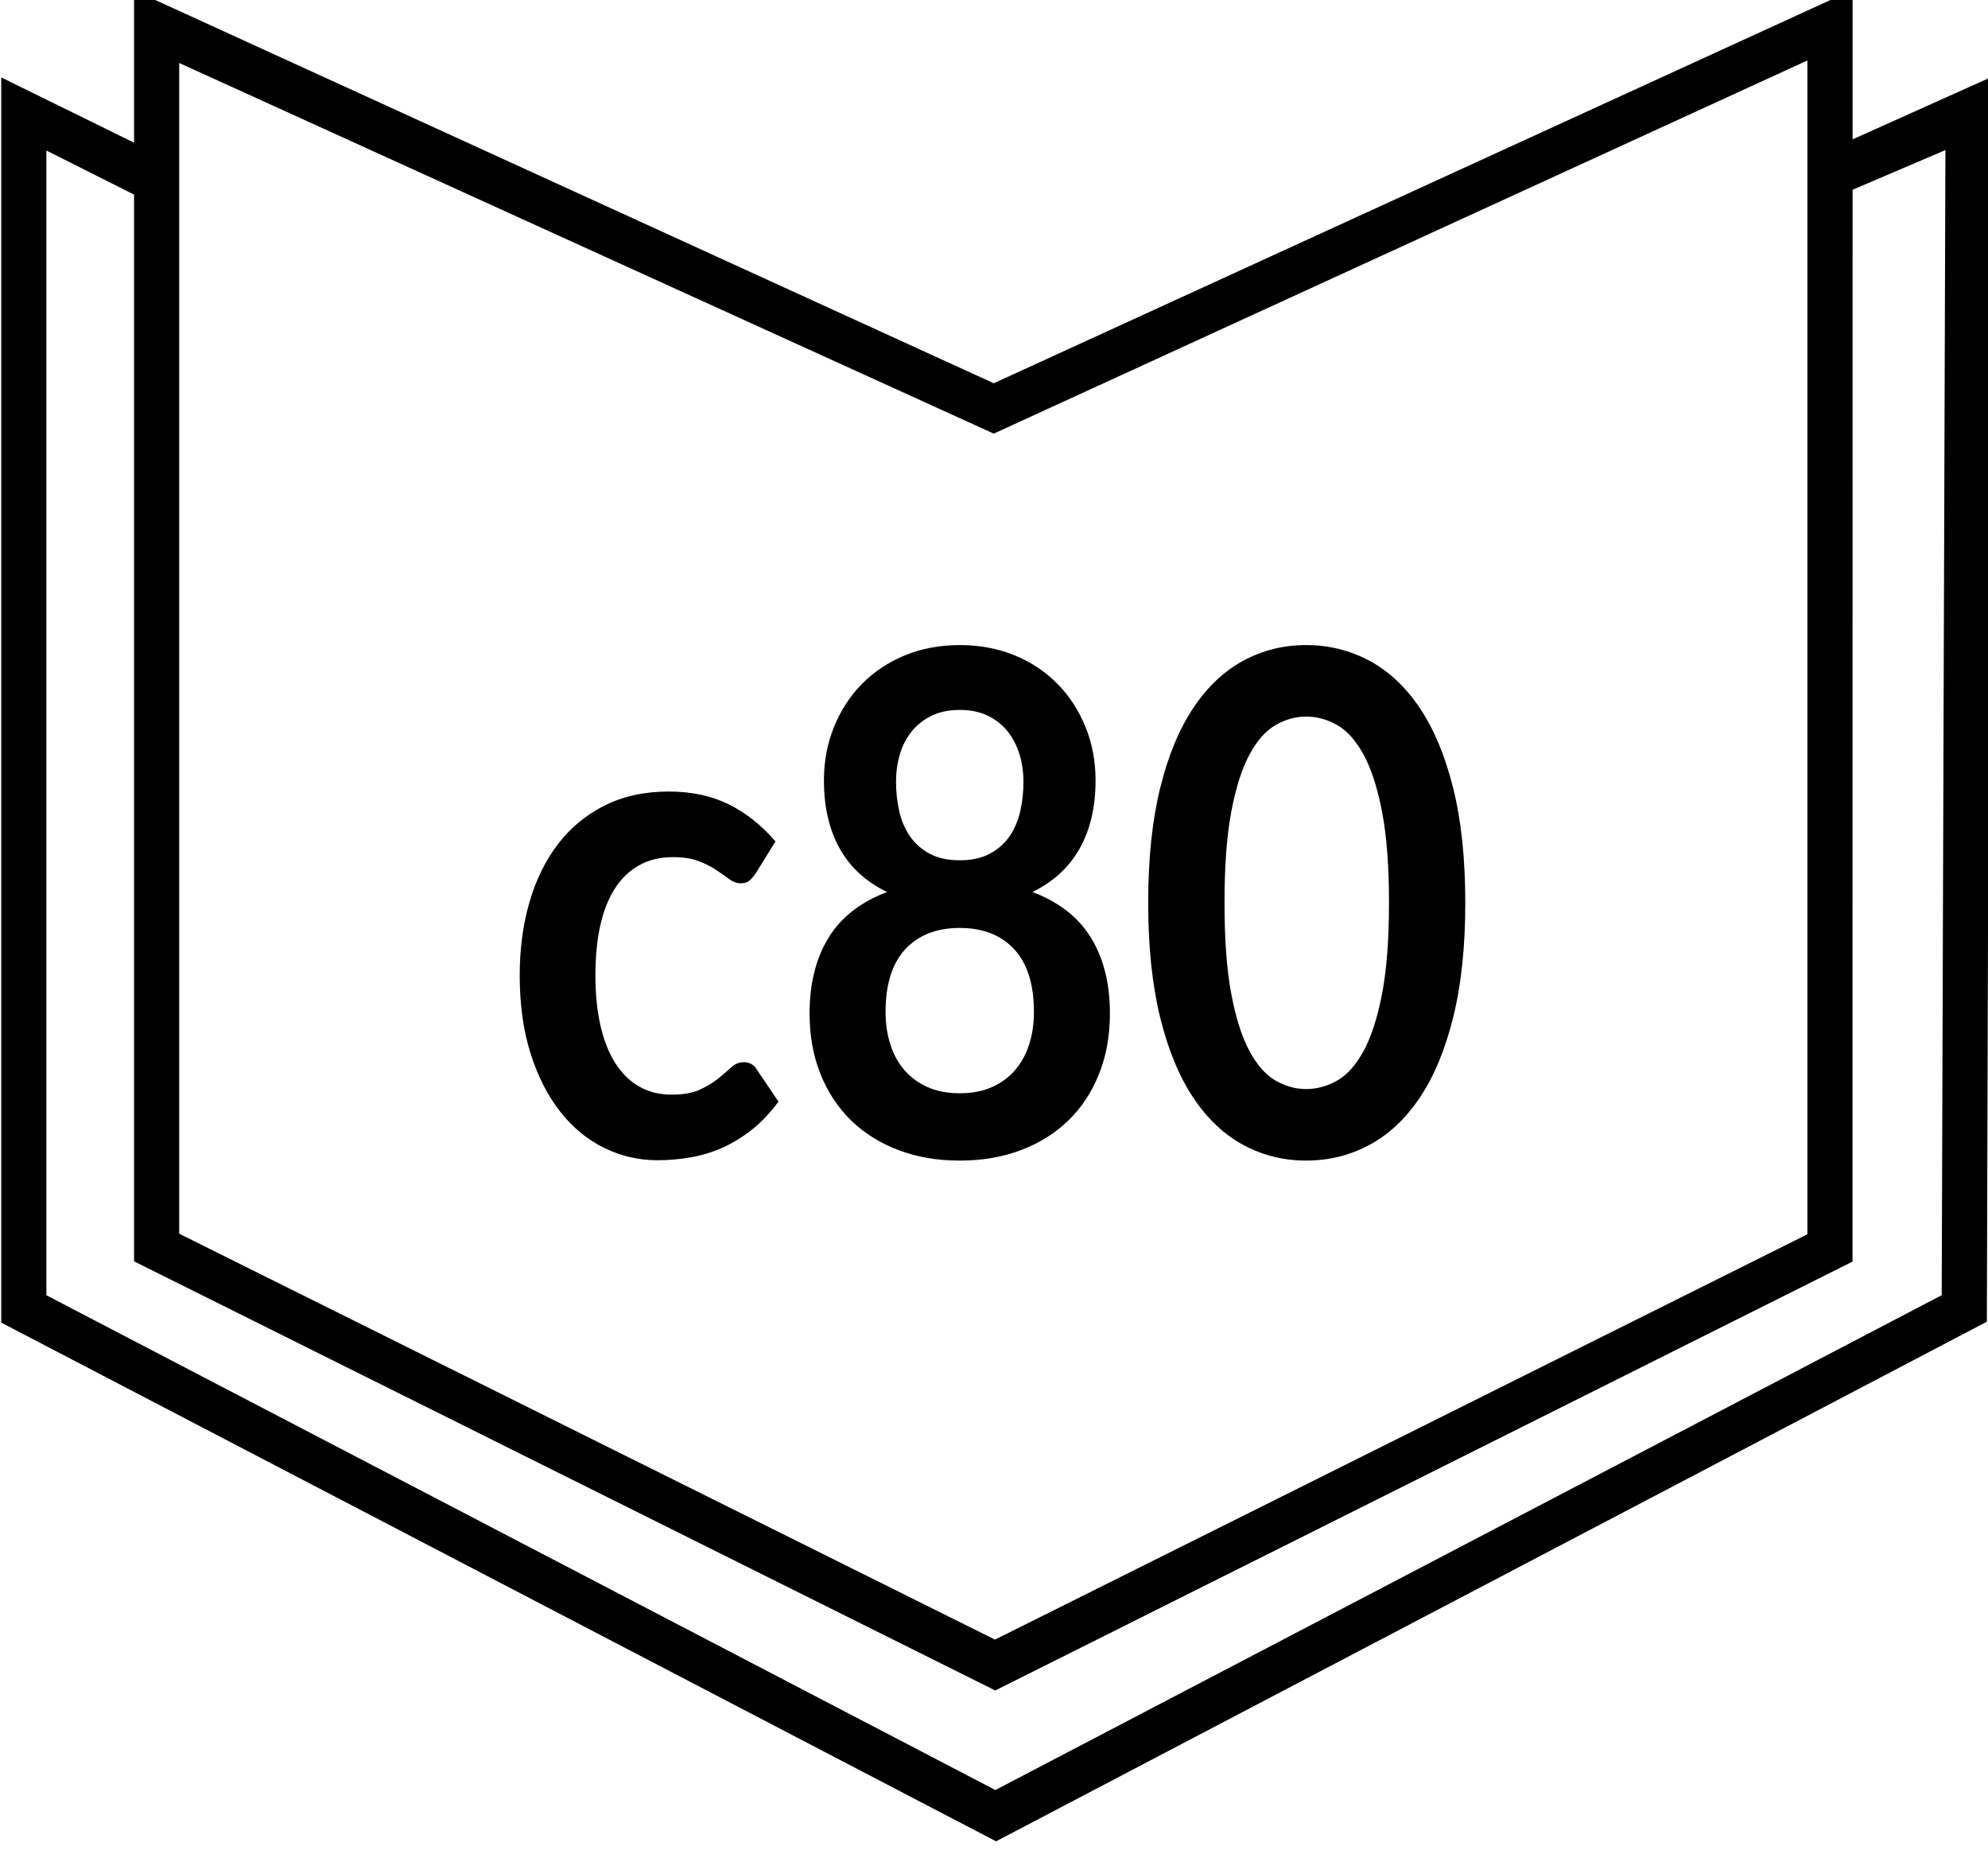 <?xml version="1.0" encoding="UTF-8" standalone="no"?>
<svg
   xmlns:dc="http://purl.org/dc/elements/1.1/"
   xmlns:cc="http://creativecommons.org/ns#"
   xmlns:rdf="http://www.w3.org/1999/02/22-rdf-syntax-ns#"
   xmlns:svg="http://www.w3.org/2000/svg"
   xmlns="http://www.w3.org/2000/svg"
   width="30.854mm"
   height="28.711mm"
   viewBox="0 0 30.854 28.711"
   version="1.1"
   id="svg1161">
  <defs
     id="defs1155">
    <clipPath
       id="clipPath164"
       clipPathUnits="userSpaceOnUse">
      <path
         id="path162"
         d="M 0,768 H 1366 V 0 H 0 Z" />
    </clipPath>
  </defs>
  <g
     style="fill:#000000"
     id="layer1"
     transform="translate(37.35,-16.638)">
    <g
       style="fill:#000000"
       transform="matrix(0.353,0,0,-0.353,-68.372,267.895)"
       id="g158">
      <g
         style="fill:#000000"
         clip-path="url(#clipPath164)"
         id="g160">
        <g
           style="fill:#000000"
           transform="translate(121.121,673.409)"
           id="g166">
          <path
             id="path168"
             style="fill:#000000;fill-opacity:1;fill-rule:nonzero;stroke:none"
             d="m 0,0 c -0.097,-0.143 -0.19,-0.255 -0.283,-0.337 -0.092,-0.082 -0.226,-0.123 -0.401,-0.123 -0.167,0 -0.329,0.059 -0.487,0.177 -0.158,0.117 -0.346,0.25 -0.564,0.398 -0.22,0.148 -0.481,0.282 -0.784,0.399 -0.301,0.117 -0.676,0.176 -1.124,0.176 -0.57,0 -1.07,-0.12 -1.5,-0.36 -0.43,-0.24 -0.787,-0.585 -1.072,-1.035 -0.285,-0.45 -0.497,-0.994 -0.638,-1.633 -0.14,-0.639 -0.209,-1.362 -0.209,-2.17 0,-0.838 0.077,-1.584 0.229,-2.238 0.153,-0.655 0.375,-1.204 0.664,-1.648 0.29,-0.445 0.641,-0.782 1.053,-1.012 0.411,-0.23 0.876,-0.345 1.394,-0.345 0.517,0 0.936,0.074 1.256,0.222 0.32,0.148 0.589,0.312 0.809,0.491 0.22,0.179 0.41,0.343 0.572,0.491 0.162,0.147 0.344,0.222 0.545,0.222 0.265,0 0.461,-0.118 0.594,-0.353 l 0.932,-1.379 c -0.359,-0.491 -0.749,-0.903 -1.17,-1.235 -0.42,-0.332 -0.857,-0.598 -1.309,-0.798 -0.45,-0.198 -0.919,-0.339 -1.401,-0.421 -0.482,-0.082 -0.96,-0.123 -1.433,-0.123 -0.833,0 -1.617,0.182 -2.355,0.544 -0.736,0.363 -1.378,0.892 -1.925,1.588 -0.548,0.695 -0.984,1.546 -1.303,2.552 -0.319,1.007 -0.48,2.155 -0.48,3.442 0,1.156 0.142,2.226 0.427,3.212 0.285,0.987 0.704,1.841 1.256,2.561 0.553,0.721 1.236,1.285 2.052,1.694 0.815,0.409 1.754,0.614 2.814,0.614 1.009,0 1.892,-0.189 2.652,-0.568 C -0.432,2.627 0.25,2.085 0.855,1.38 Z" />
        </g>
        <g
           style="fill:#000000"
           transform="translate(130.078,673.96)"
           id="g170">
          <path
             id="path172"
             style="fill:#000000;fill-opacity:1;fill-rule:nonzero;stroke:none"
             d="M 0,0 C 0.526,0 0.969,0.098 1.328,0.292 1.688,0.486 1.977,0.744 2.196,1.066 2.415,1.388 2.571,1.756 2.663,2.17 2.755,2.584 2.801,3.011 2.801,3.45 2.801,3.869 2.744,4.268 2.63,4.646 2.516,5.024 2.345,5.359 2.117,5.651 1.889,5.942 1.6,6.174 1.249,6.348 0.898,6.522 0.482,6.609 0,6.609 -0.482,6.609 -0.899,6.522 -1.25,6.348 -1.6,6.174 -1.892,5.942 -2.124,5.651 -2.357,5.359 -2.528,5.024 -2.637,4.646 -2.747,4.268 -2.802,3.869 -2.802,3.45 c 0,-0.439 0.046,-0.866 0.139,-1.28 0.091,-0.414 0.247,-0.782 0.466,-1.104 0.219,-0.322 0.51,-0.58 0.868,-0.774 C -0.969,0.098 -0.527,0 0,0 m 0,-10.241 c 0.534,0 1.004,0.089 1.407,0.267 0.403,0.179 0.743,0.428 1.019,0.744 0.276,0.317 0.484,0.695 0.625,1.135 0.14,0.439 0.21,0.914 0.21,1.426 0,1.216 -0.289,2.136 -0.867,2.759 -0.579,0.624 -1.377,0.936 -2.394,0.936 -1.017,0 -1.815,-0.312 -2.394,-0.936 -0.579,-0.623 -0.868,-1.543 -0.868,-2.759 0,-0.512 0.07,-0.987 0.211,-1.426 0.139,-0.44 0.348,-0.818 0.624,-1.135 0.277,-0.316 0.616,-0.565 1.02,-0.744 0.403,-0.178 0.872,-0.267 1.407,-0.267 m 0,-2.96 c -0.982,0 -1.879,0.153 -2.69,0.46 -0.811,0.307 -1.506,0.741 -2.085,1.303 -0.578,0.562 -1.028,1.242 -1.347,2.04 -0.321,0.797 -0.481,1.686 -0.481,2.668 0,1.308 0.276,2.414 0.829,3.319 0.552,0.904 1.411,1.576 2.578,2.016 -0.93,0.45 -1.624,1.089 -2.085,1.916 -0.461,0.829 -0.691,1.825 -0.691,2.99 0,0.838 0.147,1.62 0.441,2.346 0.294,0.726 0.703,1.357 1.23,1.894 0.526,0.536 1.155,0.956 1.887,1.257 C -1.682,9.309 -0.877,9.46 0,9.46 0.876,9.46 1.681,9.309 2.413,9.008 3.146,8.707 3.774,8.287 4.3,7.751 4.827,7.214 5.236,6.583 5.53,5.857 5.824,5.131 5.971,4.349 5.971,3.511 5.971,2.346 5.738,1.35 5.274,0.521 4.809,-0.306 4.116,-0.945 3.196,-1.395 c 1.166,-0.44 2.025,-1.112 2.577,-2.016 0.553,-0.905 0.829,-2.011 0.829,-3.319 0,-0.982 -0.16,-1.871 -0.48,-2.668 -0.32,-0.798 -0.768,-1.478 -1.348,-2.04 C 4.195,-12 3.5,-12.434 2.689,-12.741 1.878,-13.048 0.982,-13.201 0,-13.201" />
        </g>
        <g
           style="fill:#000000"
           transform="translate(148.95,672.09)"
           id="g174">
          <path
             id="path176"
             style="fill:#000000;fill-opacity:1;fill-rule:nonzero;stroke:none"
             d="M 0,0 C 0,1.604 -0.101,2.934 -0.302,3.986 -0.504,5.039 -0.773,5.877 -1.11,6.501 -1.448,7.124 -1.837,7.561 -2.274,7.812 -2.713,8.062 -3.17,8.187 -3.643,8.187 -4.107,8.187 -4.557,8.062 -4.99,7.812 -5.425,7.561 -5.809,7.124 -6.142,6.501 -6.475,5.877 -6.74,5.039 -6.937,3.986 -7.135,2.934 -7.232,1.604 -7.232,0 c 0,-1.605 0.097,-2.934 0.295,-3.986 0.197,-1.053 0.462,-1.891 0.795,-2.515 0.333,-0.623 0.717,-1.06 1.152,-1.311 0.433,-0.25 0.883,-0.375 1.347,-0.375 0.473,0 0.93,0.125 1.369,0.375 0.437,0.251 0.826,0.688 1.164,1.311 0.337,0.624 0.606,1.462 0.808,2.515 C -0.101,-2.934 0,-1.605 0,0 m 3.354,0 c 0,-1.932 -0.177,-3.611 -0.533,-5.037 -0.354,-1.425 -0.845,-2.603 -1.472,-3.534 -0.626,-0.93 -1.369,-1.622 -2.223,-2.077 -0.855,-0.455 -1.777,-0.682 -2.769,-0.682 -0.991,0 -1.909,0.227 -2.755,0.682 -0.846,0.455 -1.581,1.147 -2.203,2.077 -0.623,0.931 -1.11,2.109 -1.46,3.534 -0.35,1.426 -0.526,3.105 -0.526,5.037 0,1.942 0.176,3.624 0.526,5.045 0.35,1.42 0.837,2.595 1.46,3.526 0.622,0.93 1.357,1.622 2.203,2.077 0.846,0.455 1.764,0.682 2.755,0.682 0.992,0 1.914,-0.227 2.769,-0.682 C -0.02,10.193 0.723,9.501 1.349,8.571 1.976,7.64 2.467,6.465 2.821,5.045 3.177,3.624 3.354,1.942 3.354,0" />
        </g>
        <g
           style="fill:#000000"
           transform="translate(173.251,654.843)"
           id="g178">
          <path
             id="path180"
             style="fill:#000000;fill-opacity:1;fill-rule:nonzero;stroke:none"
             d="M 0,0 -41.607,-21.752 -83.33,-0.003 v 50.319 l 3.854,-1.936 V 1.488 l 37.863,-18.864 37.692,18.852 0.002,47.116 4.082,1.743 z M -77.491,54.165 -41.678,37.872 -5.906,54.275 V 2.676 L -41.624,-15.14 -77.491,2.702 Z m 73.572,-3.359 v 6.573 L -41.678,40.086 -79.476,57.359 v -6.698 l -5.839,2.869 V -1.206 L -41.576,-24.007 1.985,-1.166 2.146,53.53 Z" />
        </g>
      </g>
    </g>
  </g>
</svg>
